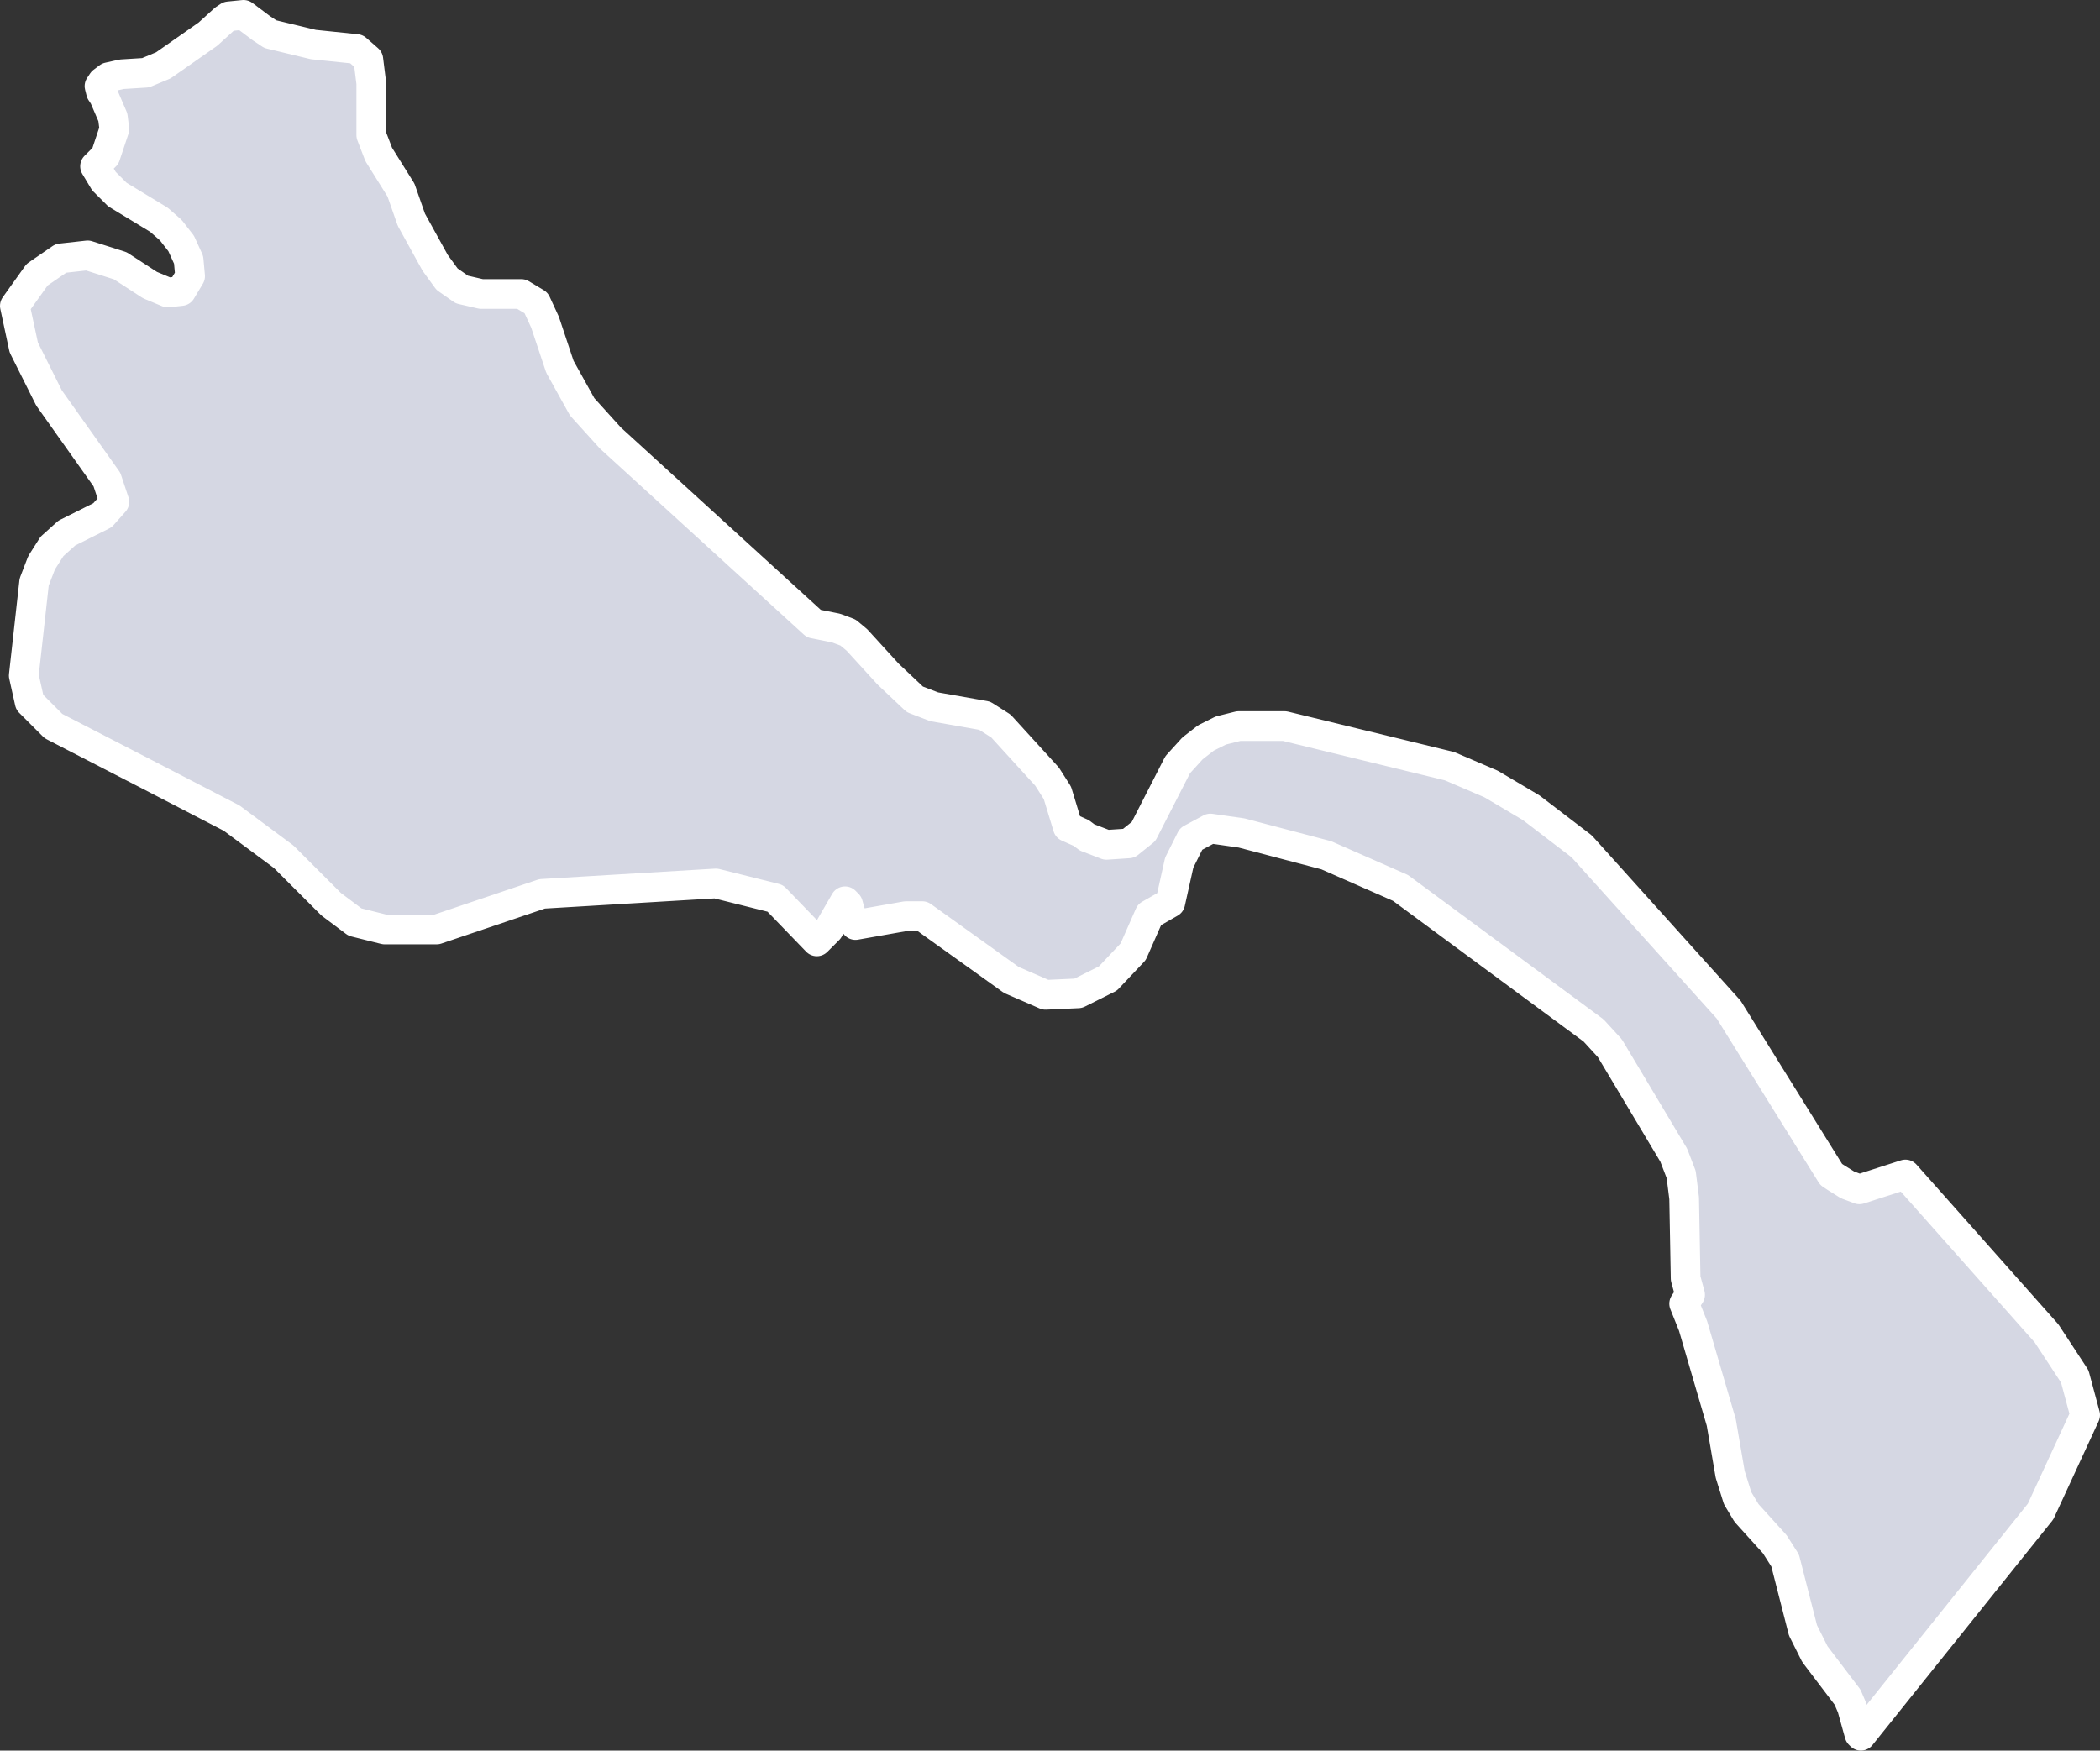 <svg xmlns="http://www.w3.org/2000/svg" width="141.4" height="117.9" viewBox="0 0 141.4 117.9">
  <rect x="0" y="0" width="141.4" height="117.9" fill="#333333" stroke="none"/>
  <path id="UZB355" d="M365,365.3l9.5,10.7,1.9,2.9.7,2.6-3,6.5L362,403.1l-.1-.1-.5-1.8-.3-.7-2.2-2.9-.8-1.6-1.2-4.7-.7-1.1-1.9-2.1-.6-1-.5-1.6-.6-3.5-1.9-6.5-.6-1.5.4-.6-.3-1.1-.1-5.4-.2-1.6-.5-1.3-4.3-7.2-1.1-1.2L331,346l-5-2.2-5.7-1.5-2.1-.3-1.3.7-.8,1.6-.6,2.7-1.4.8-1.1,2.5-1.7,1.8-2,1-2.2.1-2.3-1-6-4.3h-1.1l-3.4.6-.3-.7-.2-.7-.2-.2-1.1,1.9-.4.4-.4.4-2.8-2.9-4-1-11.7.7-7.1,2.4h-3.5l-2-.5-1.6-1.2-3.2-3.2-3.5-2.6-5.6-2.9-6.4-3.3-1.6-1.6-.4-1.8.7-6.3.5-1.3.7-1.1,1-.9,2.4-1.2.8-.9-.5-1.5L240,313l-1.7-3.4-.6-2.8,1.5-2.1,1.6-1.1,1.8-.2,2.2.7,2,1.3,1.2.5.9-.1.6-1-.1-1.1-.5-1.1-.7-.9-.8-.7-2.8-1.7-.9-.9-.6-1,.7-.7.6-1.8-.1-.8-.6-1.4-.2-.3-.1-.4.2-.3.4-.3.9-.2,1.6-.1,1.2-.5,3-2.1,1.1-1,.3-.2,1-.1,1.2.9.6.4,2.9.7,2.9.3.8.7.2,1.6v3.5l.5,1.3,1.5,2.4.7,2,1.6,2.9.8,1.1,1,.7,1.3.3h2.7l1,.6.6,1.3,1,3,1.5,2.7,1.9,2.1,13.7,12.5,1.5.3.8.3.6.5,2.1,2.3,1.8,1.7,1.3.5,3.4.6,1.1.7,3.1,3.4.7,1.1.7,2.3.9.4.4.3,1.3.5,1.5-.1,1-.8,2.3-4.5,1-1.1.9-.7,1-.5,1.2-.3h3.1l11.1,2.7,2.8,1.2,2.7,1.6,3.4,2.6,9.9,11,6.9,11.1.3.2.8.5.8.3,3.1-1Z" transform="translate(-236.7 -286.2)" fill="#d5d7e3" stroke="#fff" stroke-linecap="round" stroke-linejoin="round" stroke-width="2"/>
</svg>
